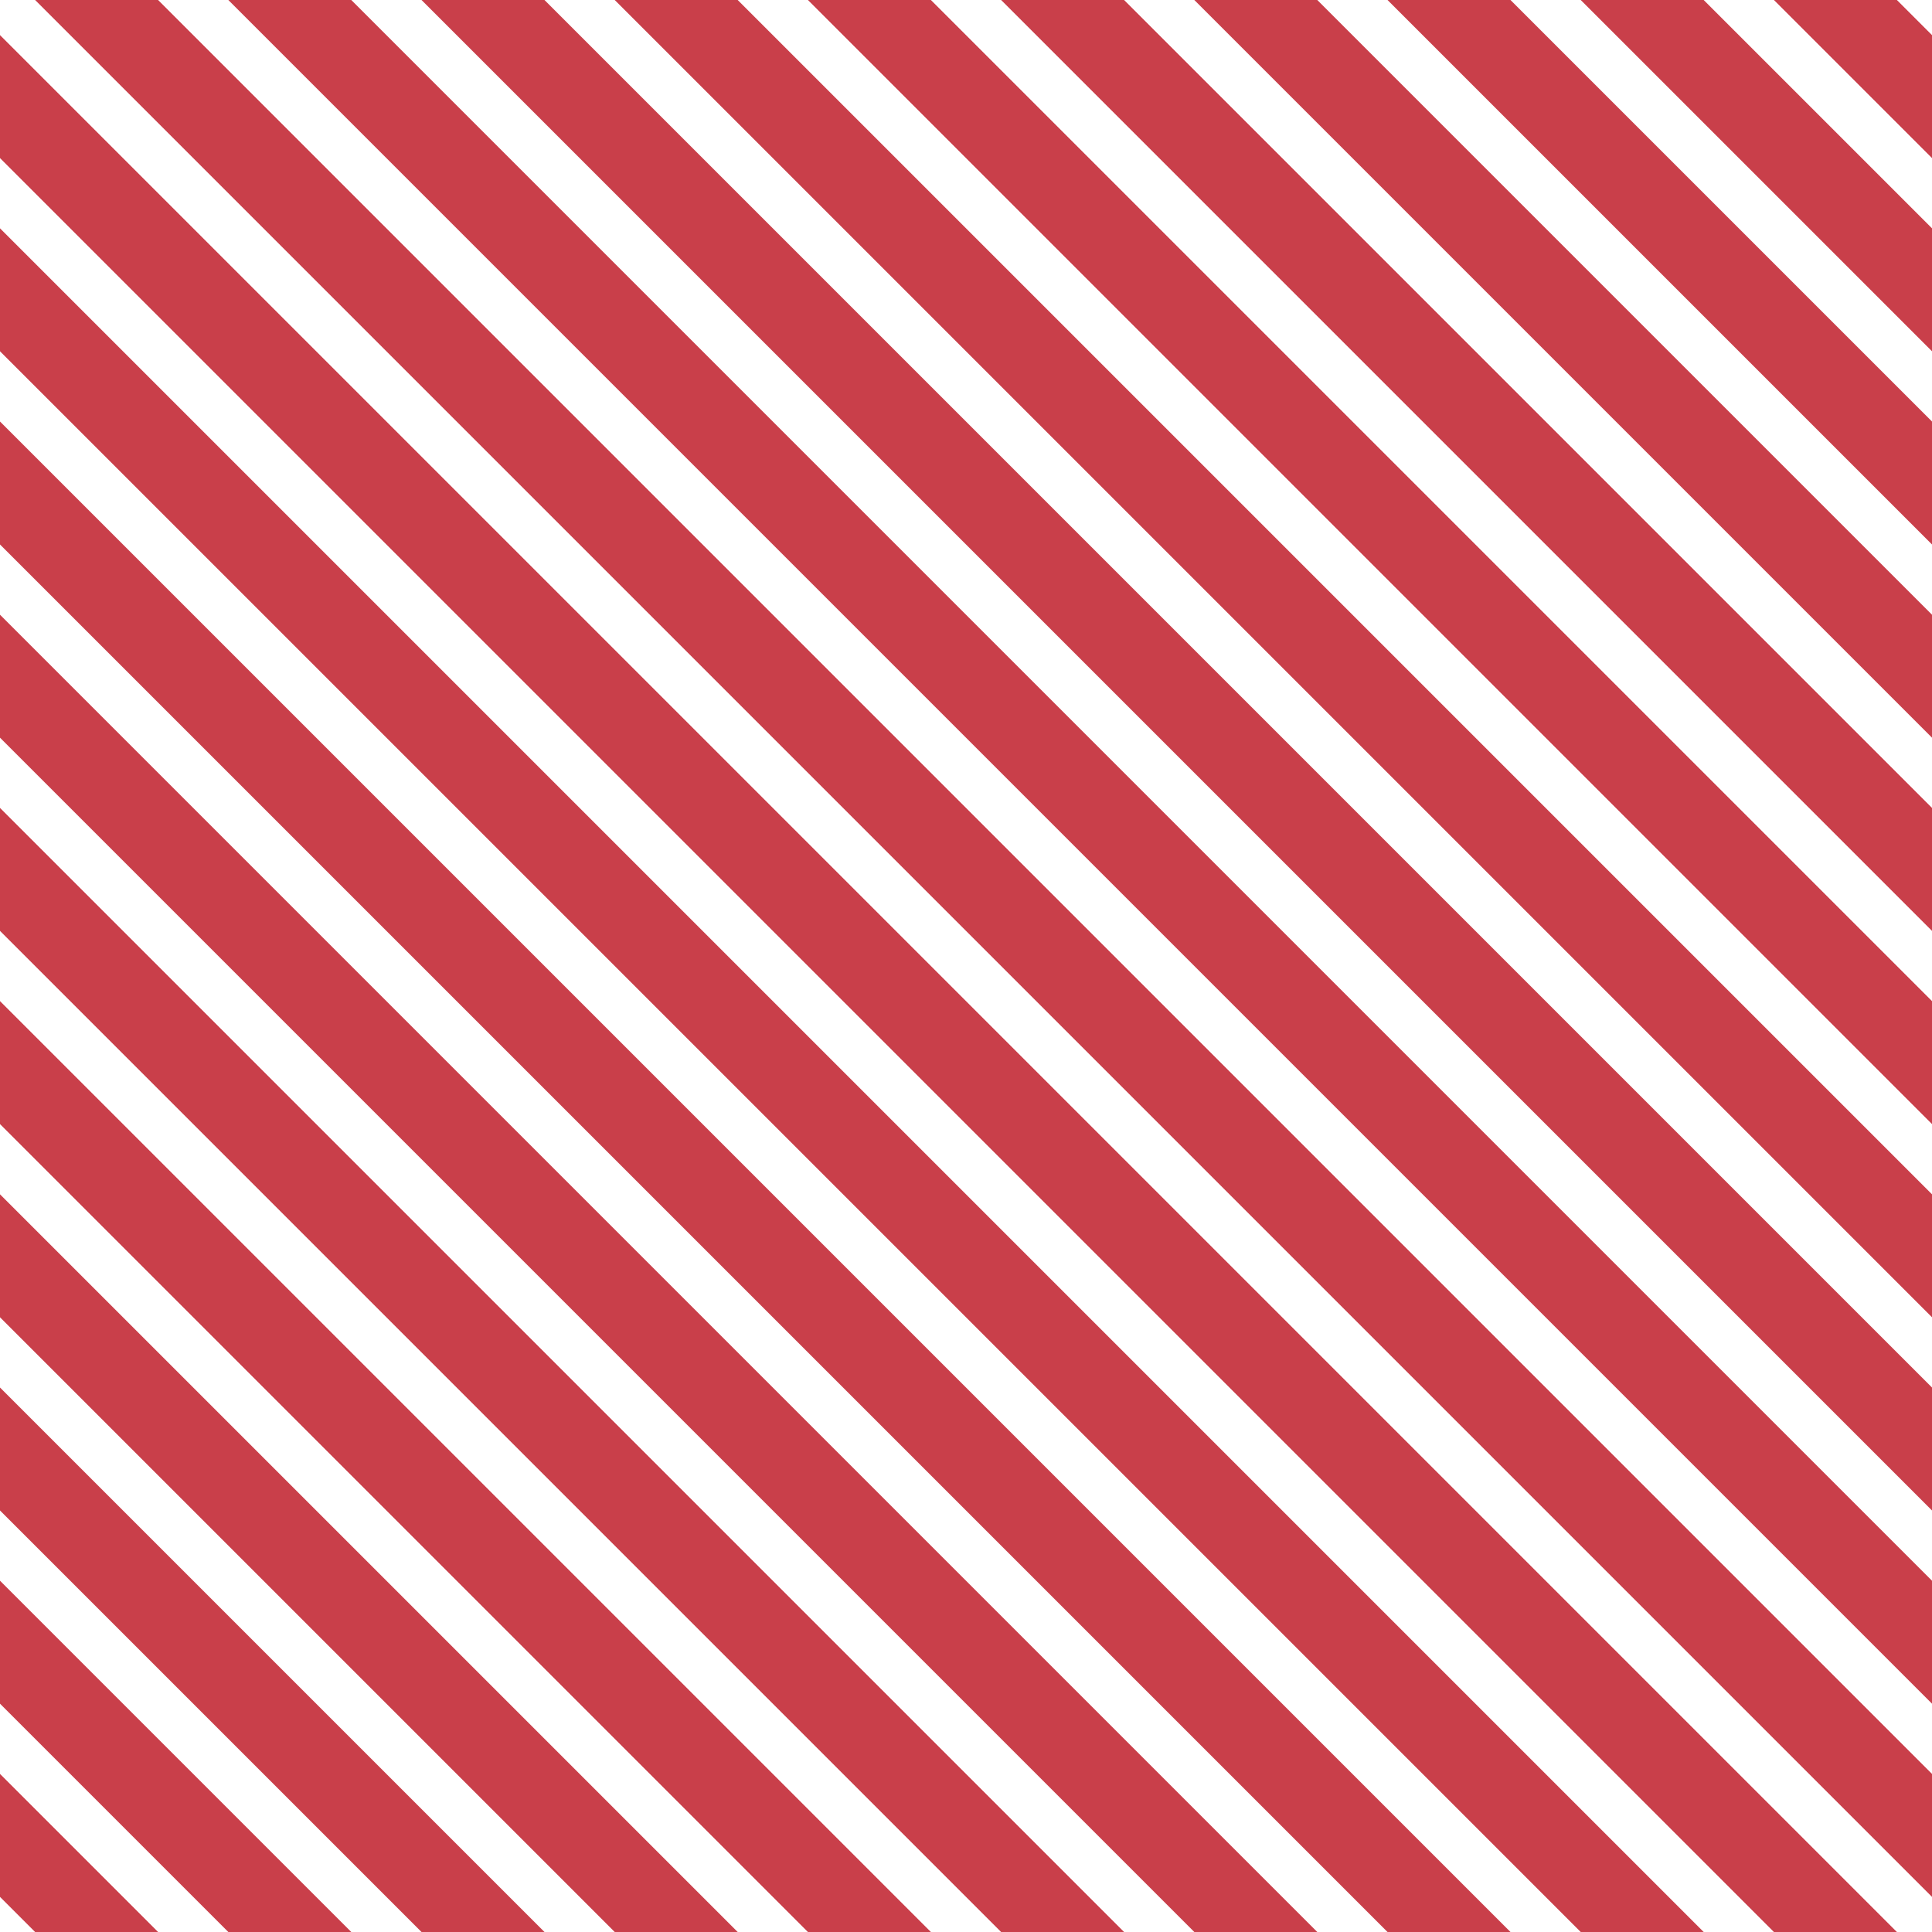 <?xml version="1.0" encoding="UTF-8"?>
<svg xmlns="http://www.w3.org/2000/svg" xmlns:xlink="http://www.w3.org/1999/xlink" style="isolation:isolate" viewBox="0 0 200 200" width="200" height="200">
<line x1='0' y1='10' x2='190' y2='200' stroke-width='9' stroke-linecap='square' stroke='#C93F4A' />
<line x1='0' y1='30' x2='170' y2='200' stroke-width='9' stroke-linecap='square' stroke='#C93F4A' />
<line x1='0' y1='50' x2='150' y2='200' stroke-width='9' stroke-linecap='square' stroke='#C93F4A' />
<line x1='0' y1='70' x2='130' y2='200' stroke-width='9' stroke-linecap='square' stroke='#C93F4A' />
<line x1='0' y1='90' x2='110' y2='200' stroke-width='9' stroke-linecap='square' stroke='#C93F4A' />
<line x1='0' y1='110' x2='90' y2='200' stroke-width='9' stroke-linecap='square' stroke='#C93F4A' />
<line x1='0' y1='130' x2='70' y2='200' stroke-width='9' stroke-linecap='square' stroke='#C93F4A' />
<line x1='0' y1='150' x2='50' y2='200' stroke-width='9' stroke-linecap='square' stroke='#C93F4A' />
<line x1='0' y1='170' x2='30' y2='200' stroke-width='9' stroke-linecap='square' stroke='#C93F4A' />
<line x1='0' y1='190' x2='10' y2='200' stroke-width='9' stroke-linecap='square' stroke='#C93F4A' />
<line x1='10' y1='0' x2='200' y2='190' stroke-width='9' stroke-linecap='square' stroke='#C93F4A' />
<line x1='30' y1='0' x2='200' y2='170' stroke-width='9' stroke-linecap='square' stroke='#C93F4A' />
<line x1='50' y1='0' x2='200' y2='150' stroke-width='9' stroke-linecap='square' stroke='#C93F4A' />
<line x1='70' y1='0' x2='200' y2='130' stroke-width='9' stroke-linecap='square' stroke='#C93F4A' />
<line x1='90' y1='0' x2='200' y2='110' stroke-width='9' stroke-linecap='square' stroke='#C93F4A' />
<line x1='110' y1='0' x2='200' y2='90' stroke-width='9' stroke-linecap='square' stroke='#C93F4A' />
<line x1='130' y1='0' x2='200' y2='70' stroke-width='9' stroke-linecap='square' stroke='#C93F4A' />
<line x1='150' y1='0' x2='200' y2='50' stroke-width='9' stroke-linecap='square' stroke='#C93F4A' />
<line x1='170' y1='0' x2='200' y2='30' stroke-width='9' stroke-linecap='square' stroke='#C93F4A' />
<line x1='190' y1='0' x2='200' y2='10' stroke-width='9' stroke-linecap='square' stroke='#C93F4A' />
</svg>
